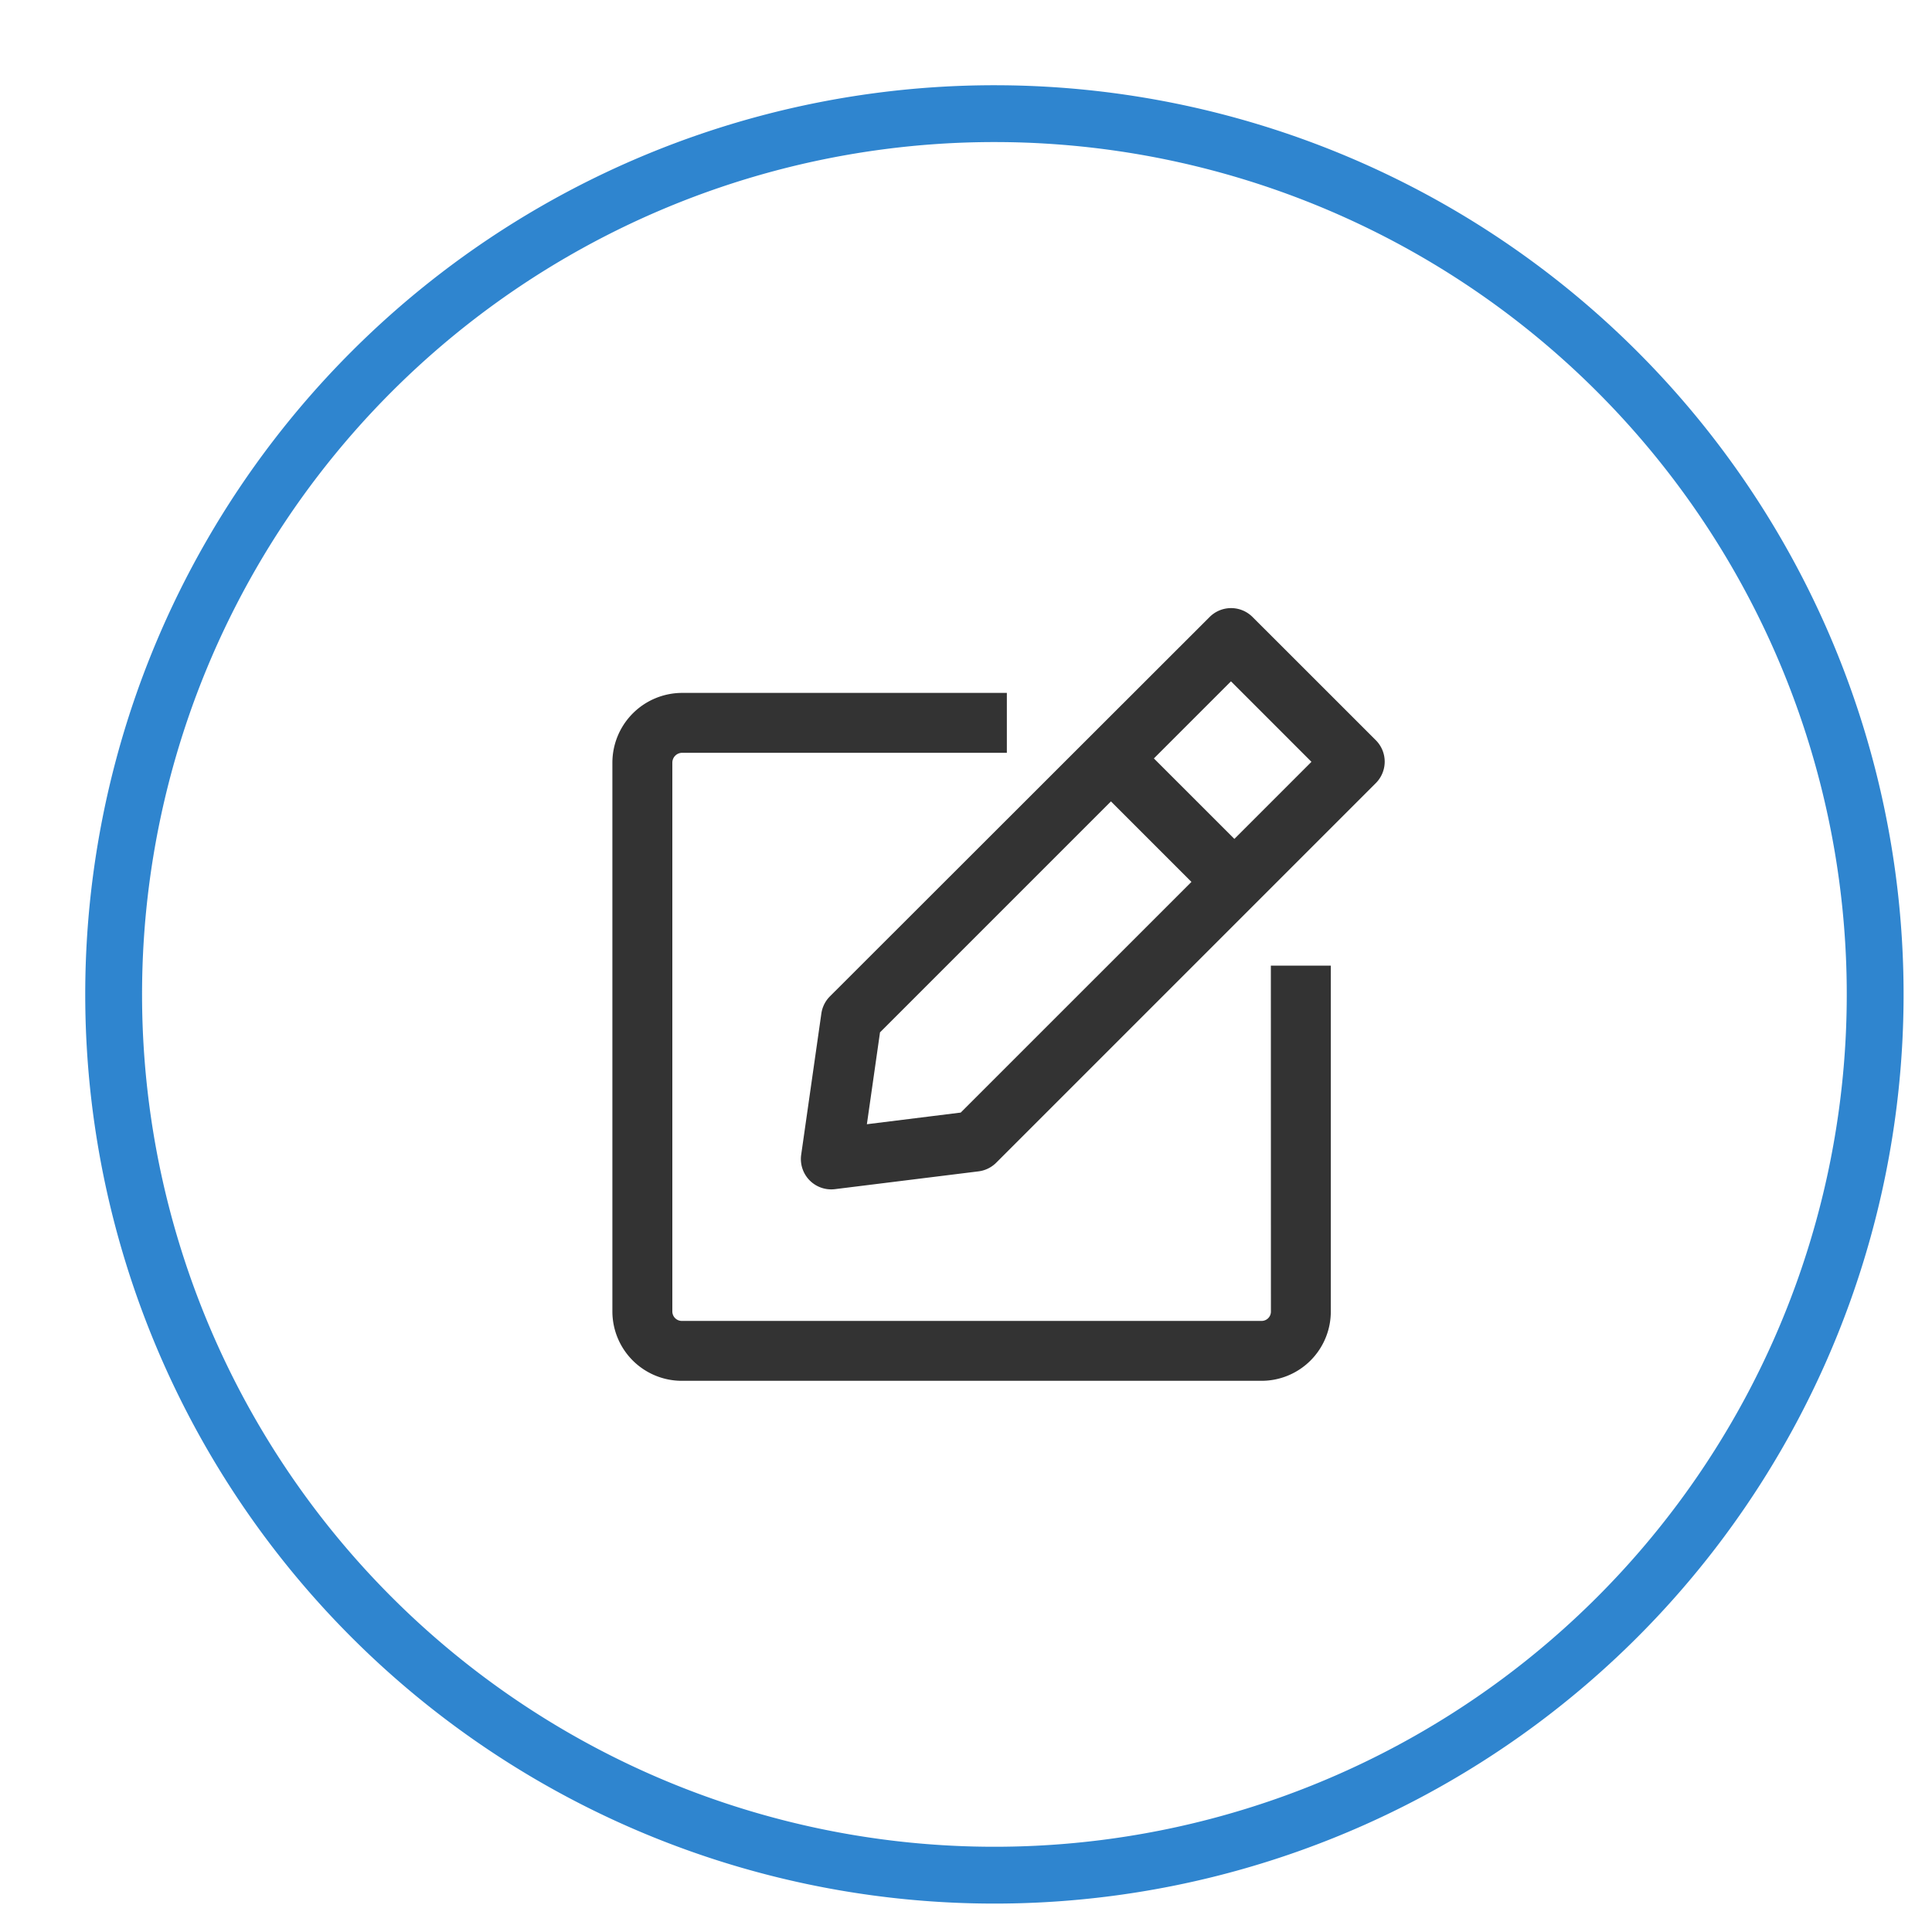 <svg xmlns="http://www.w3.org/2000/svg" xmlns:xlink="http://www.w3.org/1999/xlink" width="34" height="34" viewBox="0 0 34 34">
  <defs>
    <clipPath id="clip-Edit">
      <rect width="34" height="34"/>
    </clipPath>
  </defs>
  <g id="Edit" clip-path="url(#clip-Edit)">
    <g id="Group_17504" data-name="Group 17504" transform="translate(-8227 4645)">
      <path id="Path_12229" data-name="Path 12229" d="M15.5,0A15.5,15.5,0,1,1,0,15.5,15.5,15.5,0,0,1,15.5,0Z" transform="translate(8229 -4643)" fill="none" stroke="#2f85cf" stroke-width="1"/>
      <g id="Group_9214" data-name="Group 9214" transform="translate(8238.028 -4634.05)">
        <g id="Group_4947" data-name="Group 4947">
          <path id="Path_2393" data-name="Path 2393" d="M165.818,43.723a.284.284,0,0,0-.4,0L158.735,50.4a.284.284,0,0,0-.08.161l-.355,2.485a.284.284,0,0,0,.316.322l2.526-.313a.284.284,0,0,0,.166-.081l6.681-6.681a.284.284,0,0,0,0-.4Zm-4.842,8.783-2.061.256.289-2.023,4.3-4.3,1.77,1.77Zm4.7-4.7-1.77-1.77,1.71-1.71,1.77,1.77Z" transform="translate(-154.981 -43.639)" fill="#333" stroke="#333" stroke-linecap="round" stroke-width="0.5"/>
          <path id="Path_2394" data-name="Path 2394" d="M55.588,101.635a.414.414,0,0,1-.422.417H44.98a.417.417,0,0,1-.426-.417V91.979a.424.424,0,0,1,.426-.425h5.461V91H44.98a.979.979,0,0,0-.981.979v9.656a.972.972,0,0,0,.981.971H55.166a.969.969,0,0,0,.976-.971V95.8h-.555Z" transform="translate(-44 -89.506)" fill="#333" stroke="#333" stroke-linecap="round" stroke-width="0.5"/>
        </g>
      </g>
    </g>
  </g>
</svg>
